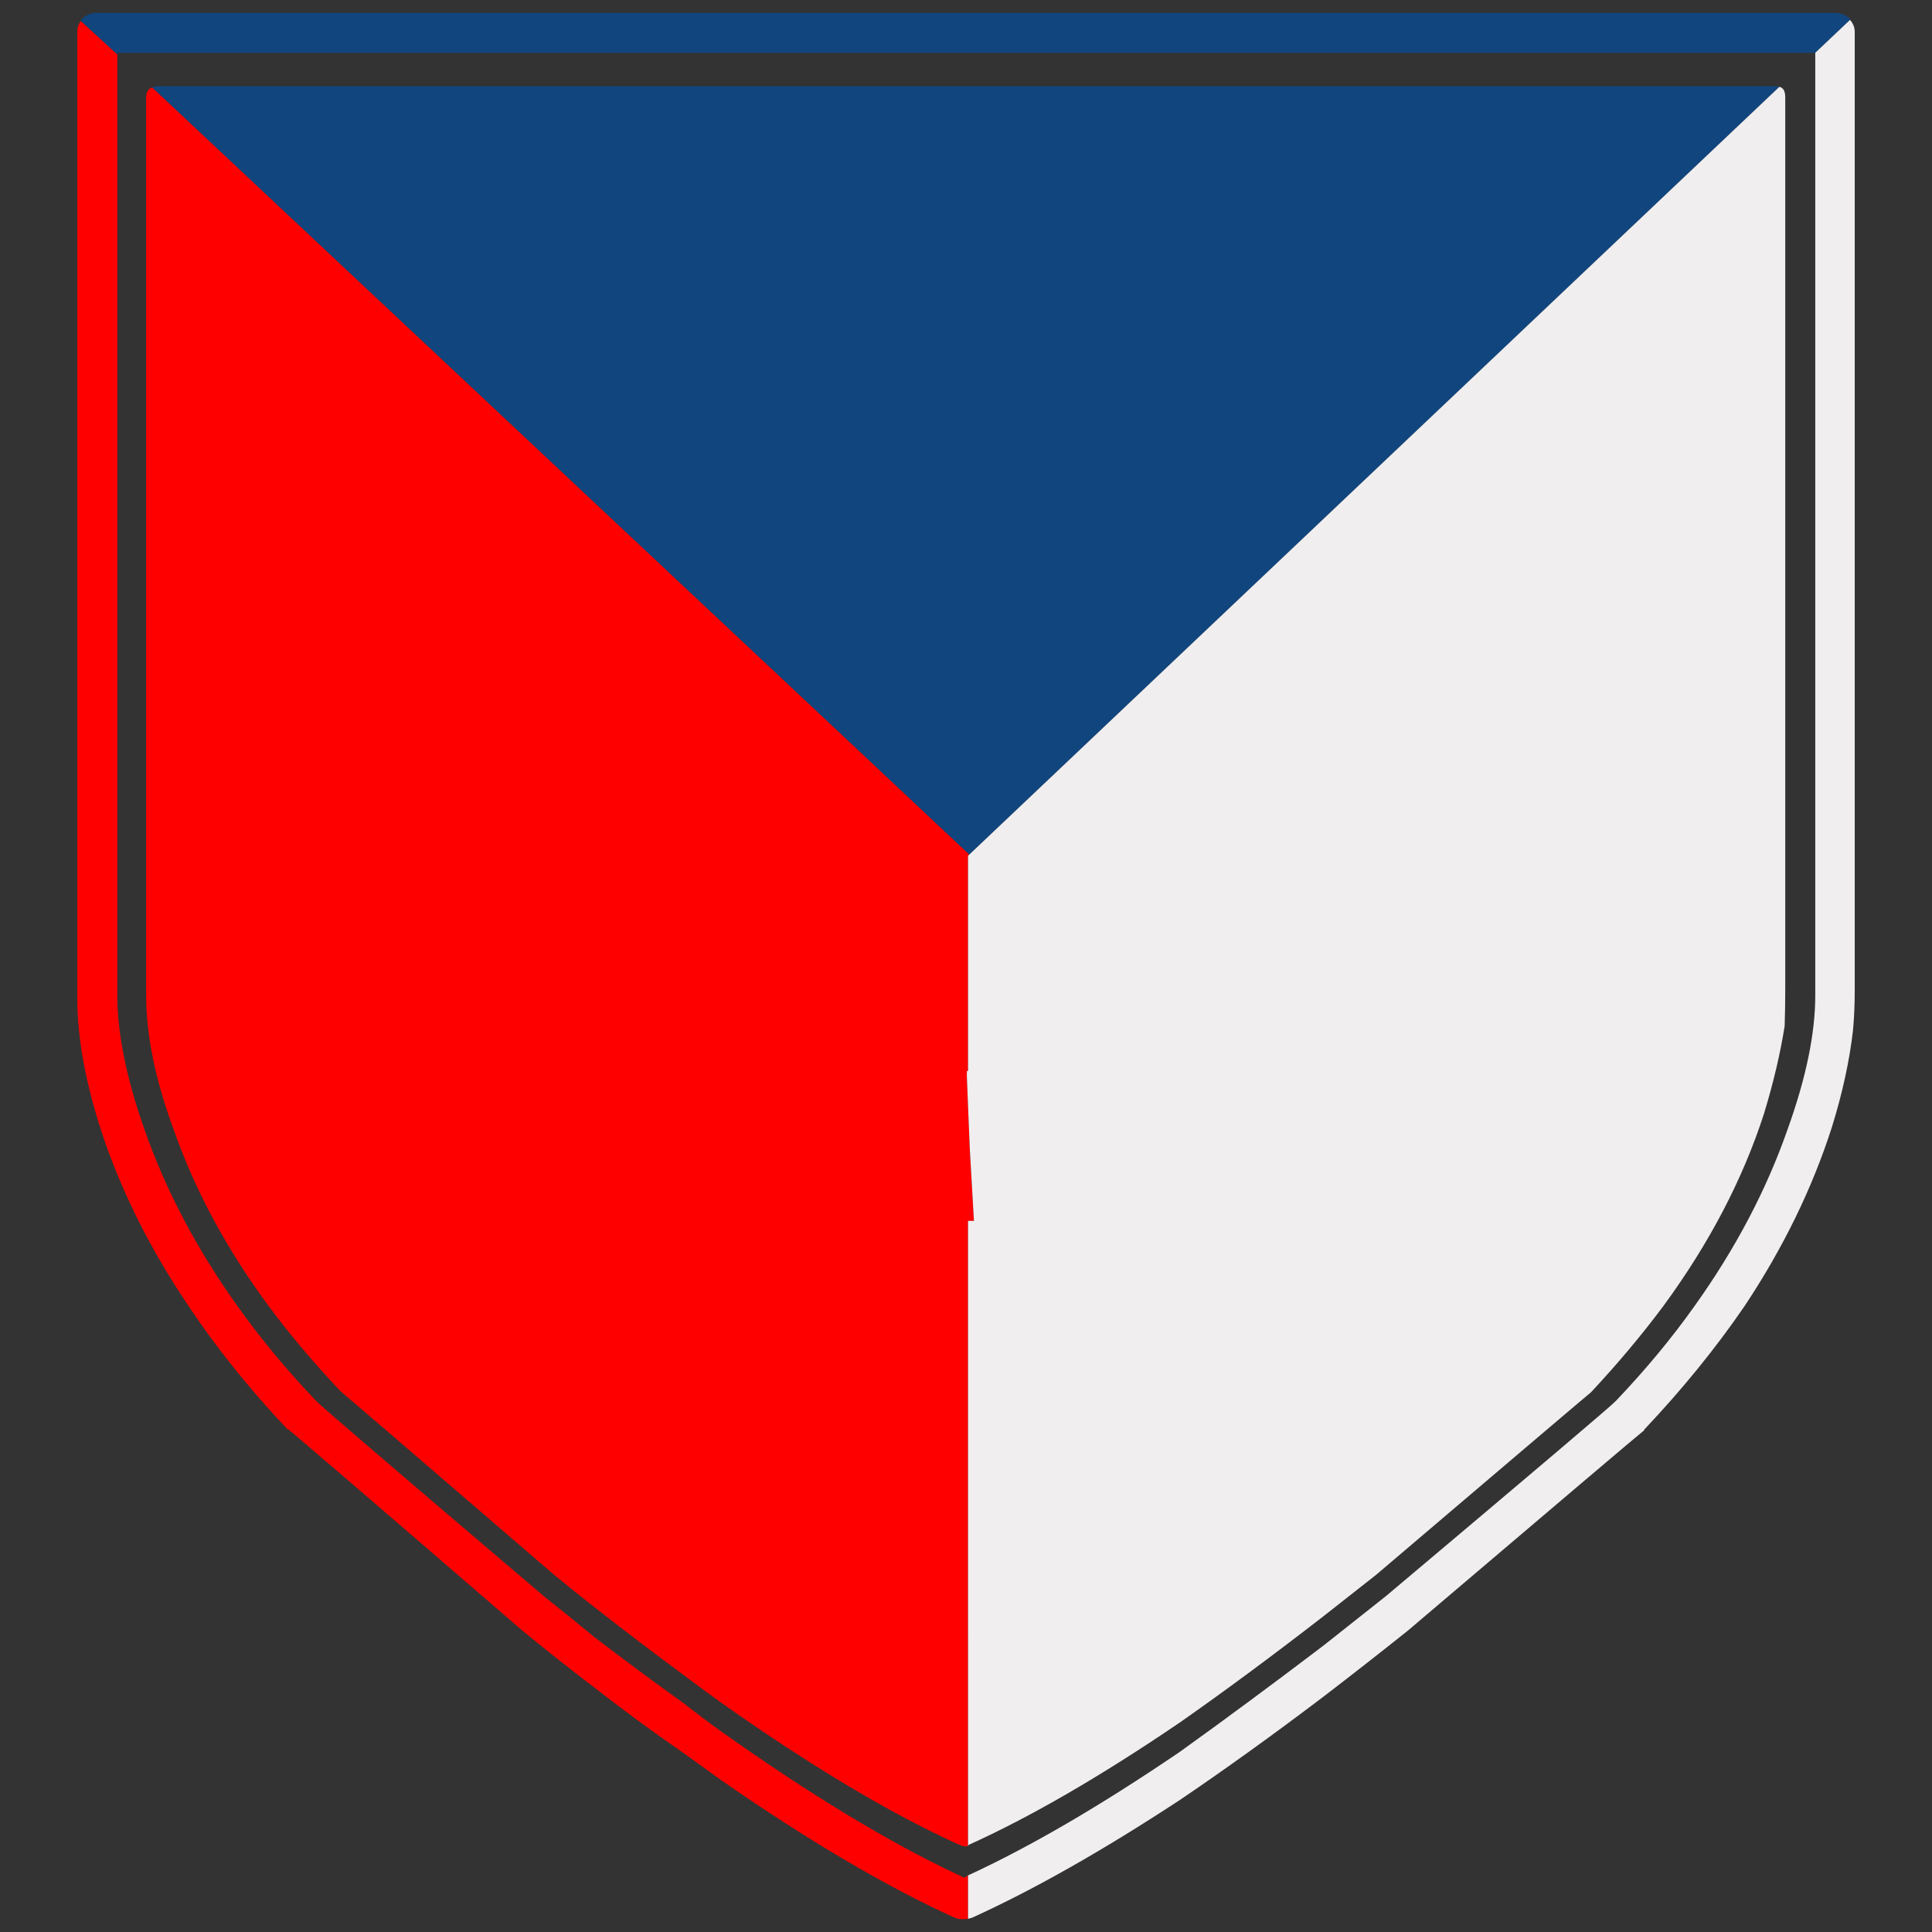 <?xml version="1.0" encoding="utf-8"?>
<!-- Generator: Adobe Illustrator 16.0.0, SVG Export Plug-In . SVG Version: 6.00 Build 0)  -->
<!DOCTYPE svg PUBLIC "-//W3C//DTD SVG 1.1//EN" "http://www.w3.org/Graphics/SVG/1.1/DTD/svg11.dtd">
<svg version="1.1" id="Layer_1" xmlns="http://www.w3.org/2000/svg" xmlns:xlink="http://www.w3.org/1999/xlink" x="0px" y="0px"
	 width="300px" height="300px" viewBox="0 0 300 300" enable-background="new 0 0 300 300" xml:space="preserve">
<rect x="0" y="0" width="300" height="300" fill="#333333" stroke="none"/>
<g>
	<path fill-rule="evenodd" clip-rule="evenodd" fill="#11457E" d="M150.503,132.704l-17.553-16.498L23.609,13.574
		c0.185-0.12,0.427-0.181,0.732-0.181h251.316c0.242,0,0.457,0.03,0.639,0.091L150.503,132.704z M281.874,8.197H18.218v0.273
		l-5.67-5.196c0.061-0.121,0.151-0.272,0.275-0.455C13.493,2.272,14.194,2,14.925,2h269.966c0.854,0,1.614,0.272,2.286,0.819
		c0.06,0.122,0.091,0.213,0.091,0.273L281.874,8.197z"/>
	<path fill-rule="evenodd" clip-rule="evenodd" fill="#FF0000" d="M149.68,291.574c0.244-0.121,0.456-0.244,0.64-0.365v6.746
		c-0.549,0.06-1.066,0.06-1.555,0c-0.182-0.062-0.365-0.122-0.547-0.182c-10.666-4.862-22.734-11.973-36.203-21.329
		c-1.951-1.397-3.932-2.825-5.942-4.285c-4.511-3.098-9.142-6.501-13.896-10.208c-3.597-2.734-7.282-5.65-11.063-8.75
		c-23.282-20.112-35.409-30.534-36.384-31.264h-0.094c-5.91-6.26-11.03-12.64-15.357-19.142c-5.424-8.02-9.66-16.253-12.708-24.7
		c-3.048-8.629-4.57-16.347-4.57-23.151V4.916c0-0.607,0.182-1.155,0.548-1.642l5.67,5.196v146.108c0,5.894,1.4,12.822,4.204,20.782
		c3.291,9.42,8.105,18.564,14.443,27.435c3.536,4.983,7.62,9.906,12.251,14.768c0.672,0.728,12.434,10.814,35.288,30.26
		c2.683,2.128,5.272,4.224,7.771,6.289c4.755,3.646,9.386,7.079,13.896,10.299c2.011,1.581,3.991,3.069,5.942,4.467
		c13.773,9.784,26.024,17.196,36.75,22.241C149.07,291.239,149.373,291.393,149.68,291.574z M150.594,178.46
		c-0.122-2.734-0.213-4.952-0.274-6.654c-0.122-2.976-0.184-4.526-0.184-4.647c0-0.244,0-0.396,0-0.455v-0.365
		c0.062,0,0.124-0.031,0.184-0.091v-33.36l0.184-0.183l-17.553-16.498L23.609,13.574c-0.608,0.245-0.914,0.761-0.914,1.549v139.456
		c0,6.259,1.464,13.309,4.39,21.146c3.29,9.297,8.166,18.32,14.627,27.07c3.291,4.438,7.008,8.843,11.152,13.217
		c0.244,0.184,11.306,9.691,33.187,28.529c2.071,1.702,4.114,3.342,6.125,4.923c4.815,3.768,9.447,7.292,13.896,10.572
		c2.011,1.52,3.991,2.978,5.942,4.374c13.834,9.784,26.085,17.106,36.75,21.969c0.124,0,0.215,0.029,0.275,0.091
		c0.426,0.241,0.854,0.302,1.279,0.182V189.58h0.915L150.594,178.46z"/>
	<path fill-rule="evenodd" clip-rule="evenodd" fill="#F0EEEF" d="M150.319,171.806c-0.122-2.976-0.184-4.526-0.184-4.647
		c0-0.244,0-0.396,0-0.455v-0.365c0.062,0,0.124-0.031,0.184-0.091v-33.36l0.184-0.183l125.794-119.22
		c0.608,0.121,0.915,0.667,0.915,1.639v138.454c0,2.006-0.031,3.92-0.092,5.743c-0.672,4.252-1.737,8.779-3.199,13.58
		c-3.291,10.208-8.503,20.174-15.633,29.896c-3.353,4.497-7.102,8.964-11.246,13.4c-0.182,0.121-11.304,9.57-33.368,28.346
		c-2.865,2.249-5.607,4.405-8.228,6.472c-7.923,6.137-15.357,11.638-22.308,16.497c-12.249,8.324-23.158,14.645-32.728,18.96
		l-0.092,0.182V189.58h0.915l-0.641-11.12C150.472,175.726,150.381,173.508,150.319,171.806z M287.268,3.093l-5.394,5.104v146.382
		c0,5.894-1.433,12.822-4.297,20.782c-3.29,9.42-8.106,18.564-14.444,27.435c-3.534,4.983-7.618,9.906-12.25,14.768
		c-0.671,0.728-12.556,10.814-35.653,30.26c-3.293,2.613-6.554,5.194-9.783,7.747c-7.923,6.016-15.357,11.515-22.308,16.498
		c-12.249,8.324-23.189,14.704-32.819,19.141v6.746c0.244-0.062,0.457-0.122,0.641-0.182c9.507-4.316,20.233-10.392,32.179-18.229
		c7.011-4.741,14.445-10.09,22.308-16.044c4.205-3.221,8.594-6.652,13.164-10.299c23.587-20.052,35.807-30.413,36.659-31.08
		l0.092-0.184c5.912-6.26,11.094-12.64,15.541-19.142c5.976-8.994,10.482-18.229,13.532-27.709
		c1.646-5.286,2.742-10.298,3.29-15.039c0.184-1.944,0.275-3.979,0.275-6.106V4.916C288,4.248,287.755,3.64,287.268,3.093z"/>
</g>
</svg>
